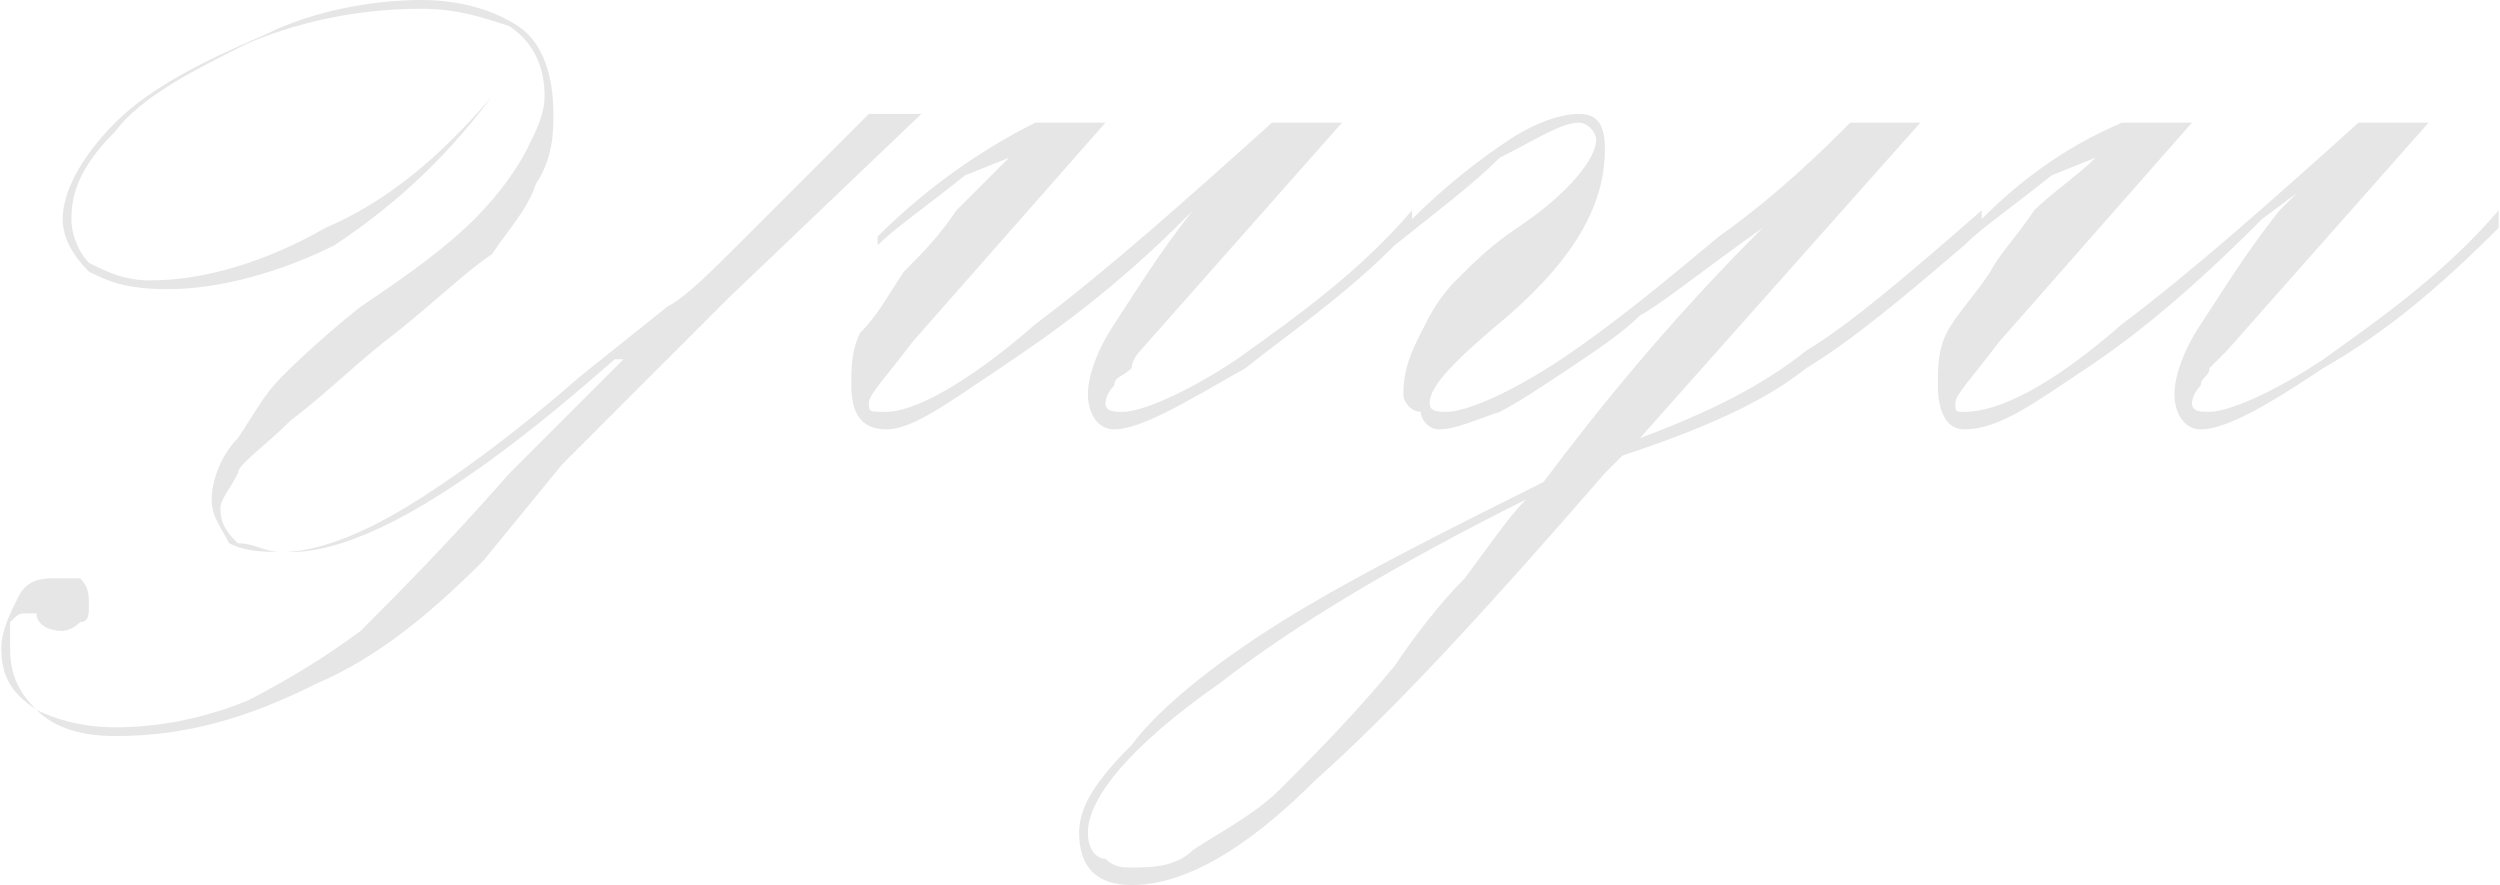<?xml version="1.0" encoding="UTF-8"?>
<!DOCTYPE svg PUBLIC "-//W3C//DTD SVG 1.1//EN" "http://www.w3.org/Graphics/SVG/1.1/DTD/svg11.dtd">
<!-- Creator: CorelDRAW X7 -->
<svg xmlns="http://www.w3.org/2000/svg" xml:space="preserve" width="1.483in" height="0.525in" version="1.1" style="shape-rendering:geometricPrecision; text-rendering:geometricPrecision; image-rendering:optimizeQuality; fill-rule:evenodd; clip-rule:evenodd"
viewBox="0 0 285 101"
 xmlns:xlink="http://www.w3.org/1999/xlink">
 <defs>
  <style type="text/css">
   <![CDATA[
    .fil0 {fill:#E6E6E6;fill-rule:nonzero}
   ]]>
  </style>
 </defs>
 <g id="Layer_x0020_1">
  <path class="fil0" d="M105 13l-22 21 -19 19 -9 11c-6,6 -12,11 -19,14 -8,4 -15,6 -23,6 -4,0 -7,-1 -9,-3 -3,-2 -4,-4 -4,-7 0,-2 1,-4 2,-6 1,-2 3,-2 4,-2 1,0 2,0 3,0 1,1 1,2 1,3 0,1 0,2 -1,2 -1,1 -2,1 -2,1 -2,0 -3,-1 -3,-2l-1 0c-1,0 -1,0 -2,1 0,1 0,2 0,3 0,3 1,5 3,7 2,1 5,2 9,2 5,0 10,-1 15,-3 4,-2 9,-5 13,-8 4,-4 10,-10 17,-18l13 -13 -1 0c-17,15 -29,22 -37,22 -3,0 -5,0 -7,-1 -1,-2 -2,-3 -2,-5 0,-2 1,-5 3,-7 2,-3 3,-5 5,-7 1,-1 4,-4 9,-8 6,-4 10,-7 13,-10 3,-3 5,-6 6,-8 1,-2 2,-4 2,-6 0,-3 -1,-6 -4,-8 -3,-1 -6,-2 -10,-2 -6,0 -13,1 -20,4 -6,3 -12,6 -15,10 -4,4 -5,7 -5,10 0,2 1,4 2,5 2,1 4,2 7,2 6,0 13,-2 20,-6 7,-3 13,-8 19,-15l0 0c-6,8 -12,13 -18,17 -6,3 -13,5 -19,5 -5,0 -7,-1 -9,-2 -2,-2 -3,-4 -3,-6 0,-3 2,-7 6,-11 4,-4 10,-7 17,-10 6,-3 13,-4 18,-4 4,0 8,1 11,3 3,2 4,6 4,10 0,2 0,5 -2,8 -1,3 -3,5 -5,8 -3,2 -6,5 -11,9 -4,3 -8,7 -12,10 -3,3 -6,5 -6,6 -1,2 -2,3 -2,4 0,2 1,3 2,4 2,0 3,1 5,1 4,0 9,-2 14,-5 5,-3 12,-8 20,-15l10 -8c2,-1 5,-4 8,-7l15 -15 6 0zm119 15l0 0c-7,6 -13,11 -18,14 -5,4 -12,7 -21,10l-2 2c-13,15 -24,27 -33,35 -8,8 -15,12 -21,12 -4,0 -6,-2 -6,-6 0,-3 2,-6 6,-10 3,-4 9,-9 17,-14 8,-5 18,-10 30,-16 6,-8 14,-18 25,-29 -7,5 -12,9 -14,10 -2,2 -5,4 -8,6 -3,2 -6,4 -8,5 -3,1 -5,2 -7,2 -1,0 -2,-1 -2,-2 -1,0 -2,-1 -2,-2 0,-3 1,-5 2,-7 1,-2 2,-4 4,-6 2,-2 4,-4 7,-6 6,-4 9,-8 9,-10 0,-1 -1,-2 -2,-2 -2,0 -5,2 -9,4 -3,3 -7,6 -12,10l0 0c-6,6 -12,10 -17,14 -7,4 -12,7 -15,7 -2,0 -3,-2 -3,-4 0,-2 1,-5 3,-8 2,-3 5,-8 9,-13l2 -2 -3 3c-8,8 -15,13 -21,17 -6,4 -10,7 -13,7 -3,0 -4,-2 -4,-5 0,-2 0,-4 1,-6 2,-2 3,-4 5,-7 2,-2 4,-4 6,-7 2,-2 4,-4 6,-6l-5 2c-5,4 -8,6 -10,8l0 -1c4,-4 10,-9 18,-13l8 0 -22 25c-3,4 -5,6 -5,7 0,1 0,1 2,1 3,0 9,-3 17,-10 8,-6 17,-14 27,-23l8 0 -23 26c0,0 -1,1 -1,2 -1,1 -2,1 -2,2 -1,1 -1,2 -1,2 0,1 1,1 2,1 2,0 7,-2 13,-6 7,-5 14,-10 20,-17l0 1c4,-4 8,-7 11,-9 3,-2 6,-3 8,-3 2,0 3,1 3,4 0,6 -3,12 -11,19 -6,5 -9,8 -9,10 0,1 1,1 2,1 2,0 7,-2 13,-6 6,-4 12,-9 18,-14 7,-5 12,-10 15,-13l8 0 -32 36c8,-3 14,-6 19,-10 5,-3 12,-9 20,-16l0 1c4,-4 9,-8 16,-11l8 0 -22 25c-3,4 -5,6 -5,7 0,1 0,1 1,1 4,0 10,-3 18,-10 8,-6 17,-14 27,-23l8 0 -23 26c0,0 -1,1 -2,2 0,1 -1,1 -1,2 -1,1 -1,2 -1,2 0,1 1,1 2,1 2,0 7,-2 13,-6 7,-5 14,-10 20,-17l0 2c-7,7 -13,12 -20,16 -6,4 -11,7 -14,7 -2,0 -3,-2 -3,-4 0,-2 1,-5 3,-8 2,-3 5,-8 9,-13l2 -2 -4 3c-8,8 -14,13 -20,17 -6,4 -10,7 -14,7 -2,0 -3,-2 -3,-5 0,-2 0,-4 1,-6 1,-2 3,-4 5,-7 1,-2 3,-4 5,-7 2,-2 5,-4 7,-6l-5 2c-5,4 -8,6 -10,8zm-50 29c-14,7 -26,14 -35,21 -10,7 -15,13 -15,17 0,2 1,3 2,3 1,1 2,1 3,1 2,0 5,0 7,-2 3,-2 7,-4 10,-7 4,-4 8,-8 13,-14 2,-3 5,-7 8,-10 3,-4 5,-7 7,-9z"/>
 </g>
</svg>
